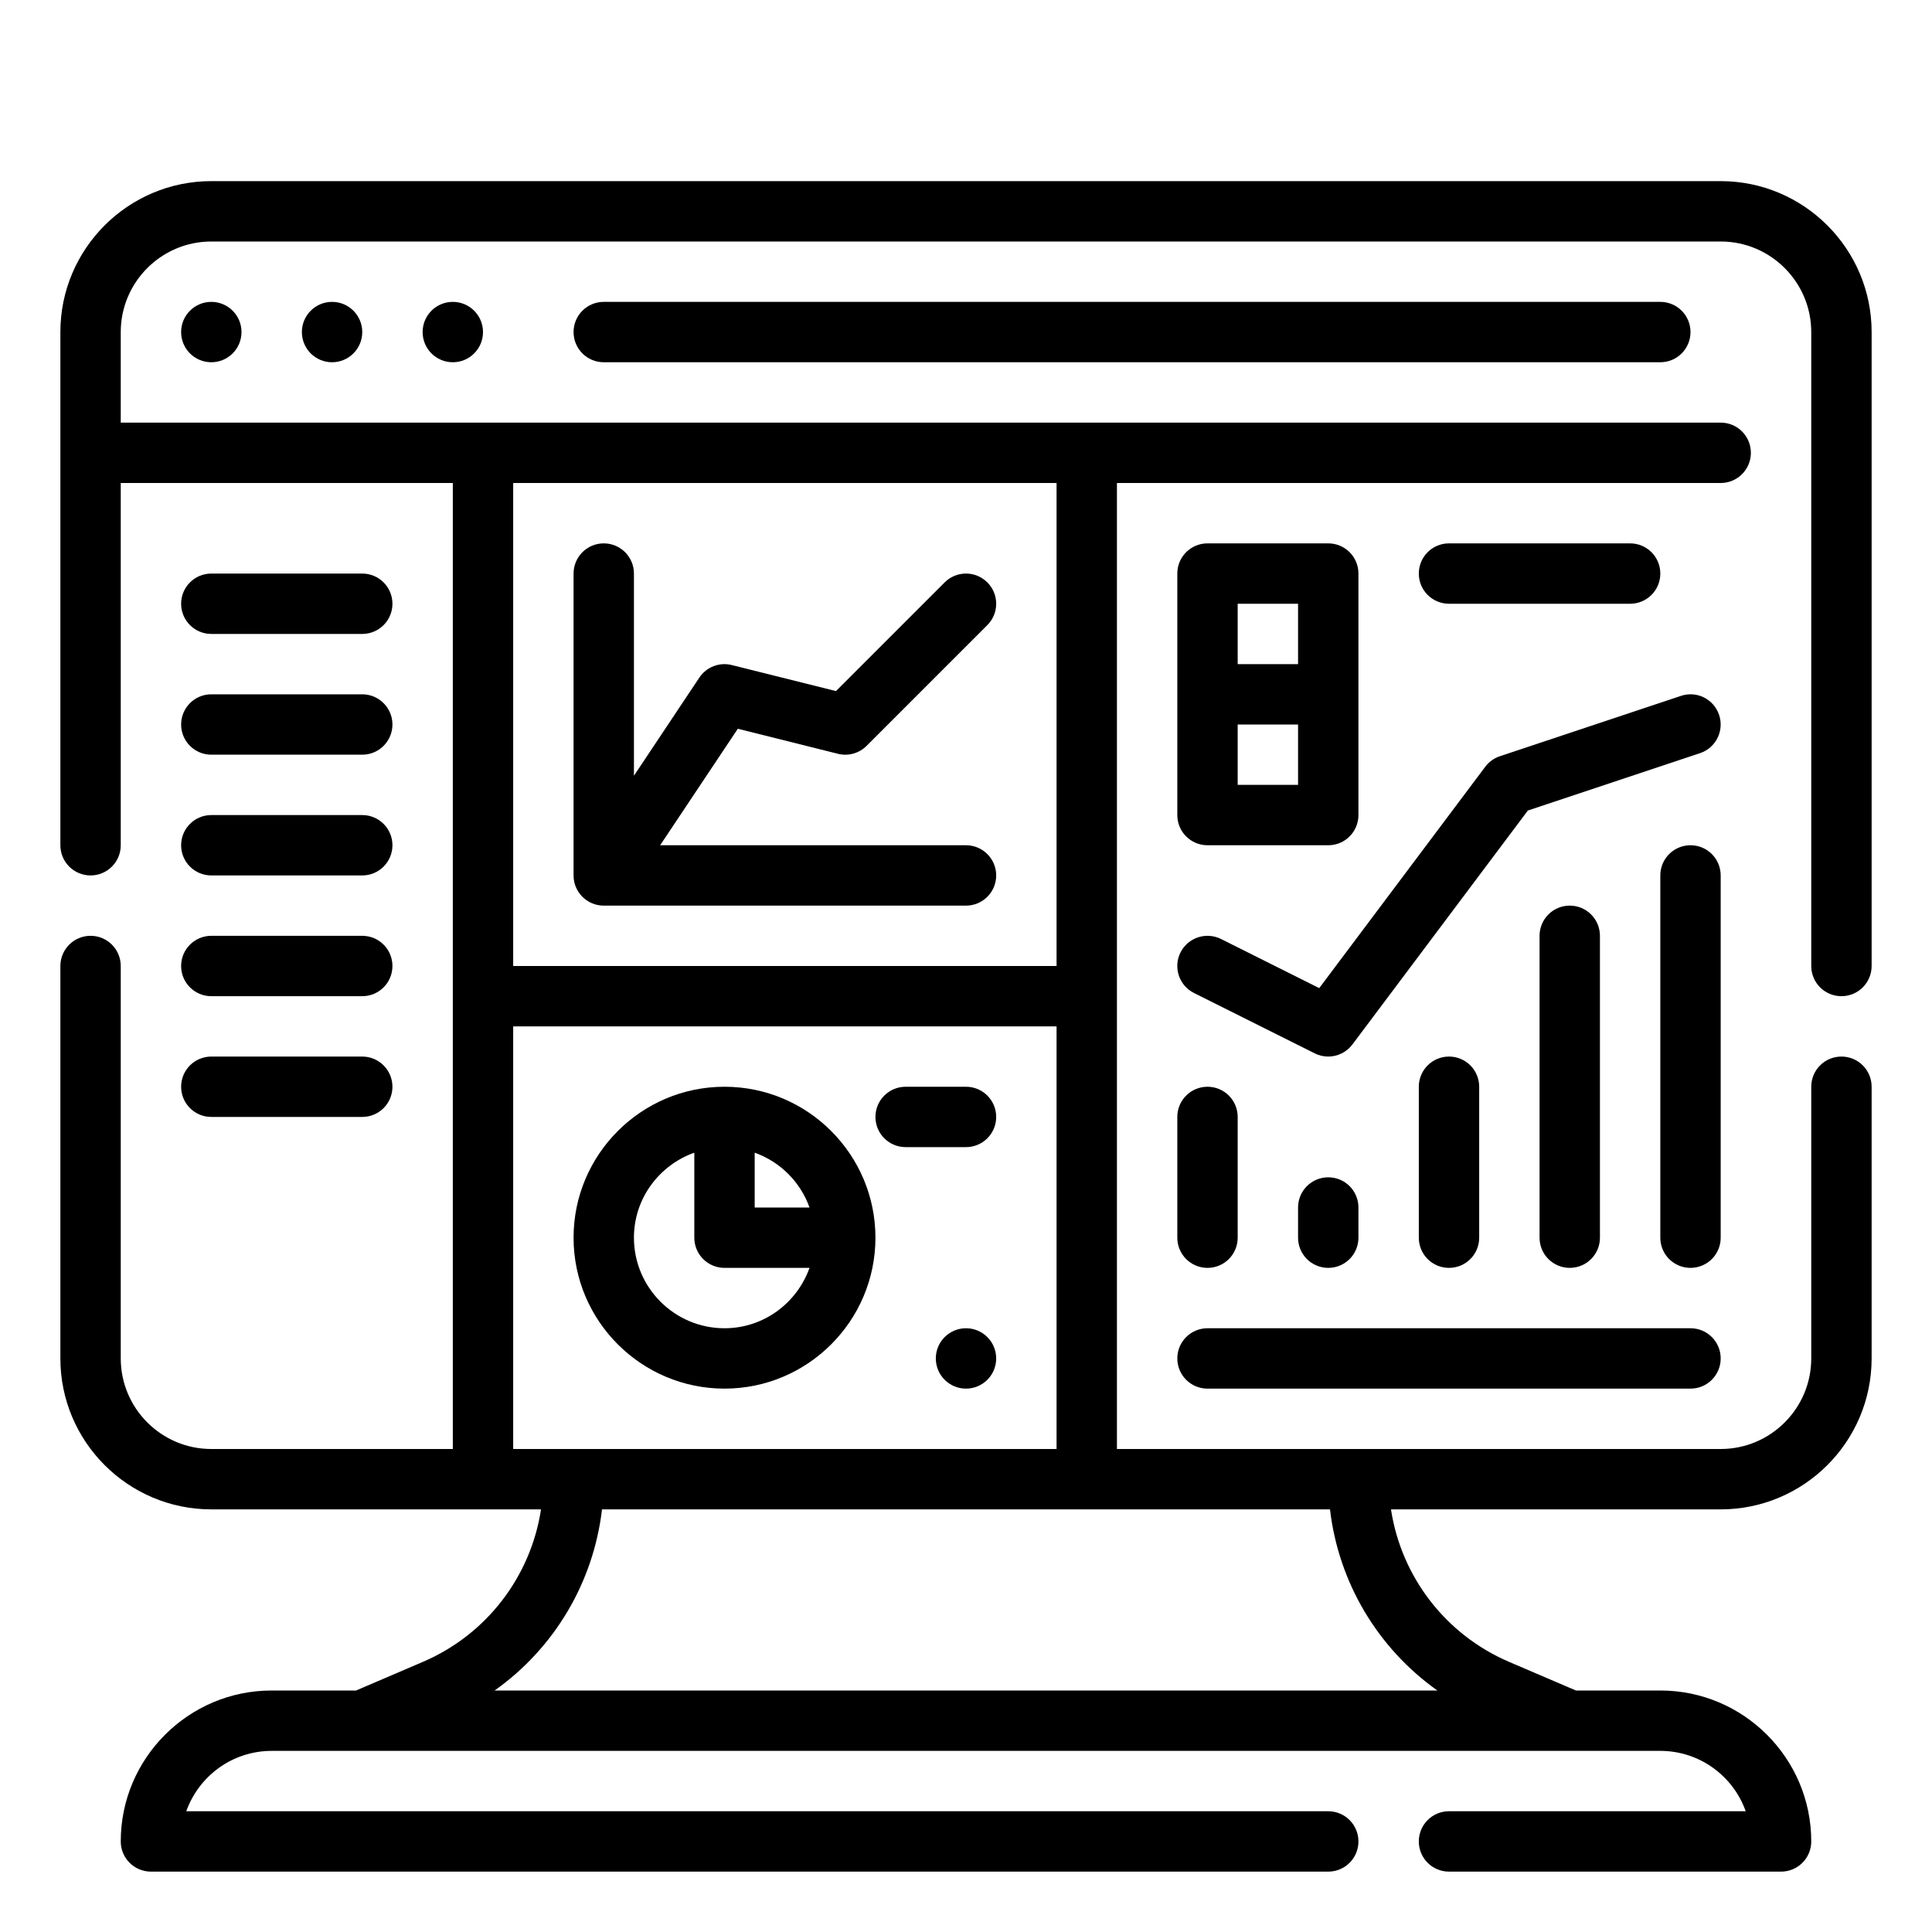 <?xml version="1.0" encoding="utf-8"?>
<!-- Generator: Adobe Illustrator 26.1.0, SVG Export Plug-In . SVG Version: 6.00 Build 0)  -->
<svg version="1.1" id="Outline" xmlns="http://www.w3.org/2000/svg" xmlns:xlink="http://www.w3.org/1999/xlink" x="0px" y="0px"
	 viewBox="0 0 64 64" enable-background="new 0 0 64 64" xml:space="preserve">
<g>
	<path d="M61,33c0.553,0,1-0.447,1-1V11c0-2.757-2.243-5-5-5H7c-2.757,0-5,2.243-5,5v17c0,0.553,0.448,1,1,1c0.552,0,1-0.447,1-1V16
		h11v32H7c-1.654,0-3-1.346-3-3V32c0-0.553-0.448-1-1-1c-0.552,0-1,0.447-1,1v13c0,2.757,2.243,5,5,5h10.922
		c-0.34,2.224-1.799,4.145-3.912,5.051L11.795,56H9c-2.757,0-5,2.243-5,5c0,0.553,0.448,1,1,1h39c0.553,0,1-0.447,1-1s-0.447-1-1-1
		H6.171C6.584,58.836,7.696,58,9,58h46c1.304,0,2.416,0.836,2.829,2H48c-0.553,0-1,0.447-1,1s0.447,1,1,1h11c0.553,0,1-0.447,1-1
		c0-2.757-2.243-5-5-5h-2.796l-2.215-0.949c-2.112-0.906-3.571-2.827-3.911-5.051H57c2.757,0,5-2.243,5-5v-9c0-0.553-0.447-1-1-1
		c-0.553,0-1,0.447-1,1v9c0,1.654-1.346,3-3,3H37V16h20c0.553,0,1-0.447,1-1s-0.447-1-1-1H4v-3c0-1.654,1.346-3,3-3h50
		c1.654,0,3,1.346,3,3v21C60,32.553,60.447,33,61,33z M47.615,56h-31.23c1.972-1.397,3.274-3.574,3.557-6h24.116
		C44.341,52.426,45.643,54.603,47.615,56z M17,48V34h18v14H17z M35,32H17V16h18V32z"/>
	<circle cx="7" cy="11" r="1"/>
	<circle cx="11" cy="11" r="1"/>
	<circle cx="15" cy="11" r="1"/>
	<path d="M20,10c-0.552,0-1,0.447-1,1s0.448,1,1,1h35c0.553,0,1-0.447,1-1s-0.447-1-1-1H20z"/>
	<path d="M7,21h5c0.552,0,1-0.447,1-1s-0.448-1-1-1H7c-0.552,0-1,0.447-1,1S6.448,21,7,21z"/>
	<path d="M7,25h5c0.552,0,1-0.447,1-1s-0.448-1-1-1H7c-0.552,0-1,0.447-1,1S6.448,25,7,25z"/>
	<path d="M7,29h5c0.552,0,1-0.447,1-1s-0.448-1-1-1H7c-0.552,0-1,0.447-1,1S6.448,29,7,29z"/>
	<path d="M7,33h5c0.552,0,1-0.447,1-1s-0.448-1-1-1H7c-0.552,0-1,0.447-1,1S6.448,33,7,33z"/>
	<path d="M7,37h5c0.552,0,1-0.447,1-1s-0.448-1-1-1H7c-0.552,0-1,0.447-1,1S6.448,37,7,37z"/>
	<path d="M39,41c0,0.553,0.447,1,1,1c0.553,0,1-0.447,1-1v-4c0-0.553-0.447-1-1-1c-0.553,0-1,0.447-1,1V41z"/>
	<path d="M44,39c-0.553,0-1,0.447-1,1v1c0,0.553,0.447,1,1,1c0.553,0,1-0.447,1-1v-1C45,39.447,44.553,39,44,39z"/>
	<path d="M47,36v5c0,0.553,0.447,1,1,1c0.553,0,1-0.447,1-1v-5c0-0.553-0.447-1-1-1C47.447,35,47,35.447,47,36z"/>
	<path d="M51,31v10c0,0.553,0.447,1,1,1c0.553,0,1-0.447,1-1V31c0-0.553-0.447-1-1-1C51.447,30,51,30.447,51,31z"/>
	<path d="M57,29c0-0.553-0.447-1-1-1c-0.553,0-1,0.447-1,1v12c0,0.553,0.447,1,1,1c0.553,0,1-0.447,1-1V29z"/>
	<path d="M40,46h16c0.553,0,1-0.447,1-1s-0.447-1-1-1H40c-0.553,0-1,0.447-1,1S39.447,46,40,46z"/>
	<path d="M40.447,31.105c-0.493-0.245-1.094-0.047-1.342,0.447c-0.247,0.494-0.047,1.095,0.447,1.342l4,2
		C43.695,34.966,43.849,35,43.999,35c0.307,0,0.606-0.141,0.801-0.4l5.812-7.75l5.704-1.901c0.523-0.174,0.807-0.74,0.632-1.265
		c-0.175-0.523-0.736-0.809-1.265-0.632l-6,2c-0.192,0.063-0.361,0.186-0.483,0.349l-5.499,7.332L40.447,31.105z"/>
	<path d="M44,18h-4c-0.553,0-1,0.447-1,1v8c0,0.553,0.447,1,1,1h4c0.553,0,1-0.447,1-1v-8C45,18.447,44.553,18,44,18z M41,20h2v2h-2
		V20z M43,26h-2v-2h2V26z"/>
	<path d="M54,20c0.553,0,1-0.447,1-1s-0.447-1-1-1h-6c-0.553,0-1,0.447-1,1s0.447,1,1,1H54z"/>
	<path d="M24,36c-2.757,0-5,2.243-5,5s2.243,5,5,5c2.757,0,5-2.243,5-5S26.757,36,24,36z M26.816,40H25v-1.816
		C25.847,38.486,26.514,39.153,26.816,40z M24,44c-1.654,0-3-1.346-3-3c0-1.302,0.838-2.402,2-2.816V41c0,0.553,0.448,1,1,1h2.816
		C26.402,43.161,25.302,44,24,44z"/>
	<path d="M32,36h-2c-0.552,0-1,0.447-1,1s0.448,1,1,1h2c0.552,0,1-0.447,1-1S32.552,36,32,36z"/>
	<circle cx="32" cy="45" r="1"/>
	<path d="M20,30h12c0.552,0,1-0.447,1-1s-0.448-1-1-1H21.868l2.573-3.859l3.316,0.829c0.341,0.087,0.701-0.014,0.95-0.263l4-4
		c0.391-0.391,0.391-1.023,0-1.414c-0.391-0.391-1.023-0.391-1.414,0l-3.6,3.6l-3.451-0.862c-0.409-0.104-0.84,0.063-1.075,0.415
		L21,25.697V19c0-0.553-0.448-1-1-1c-0.552,0-1,0.447-1,1v10C19,29.553,19.448,30,20,30z"/>
</g>
</svg>
